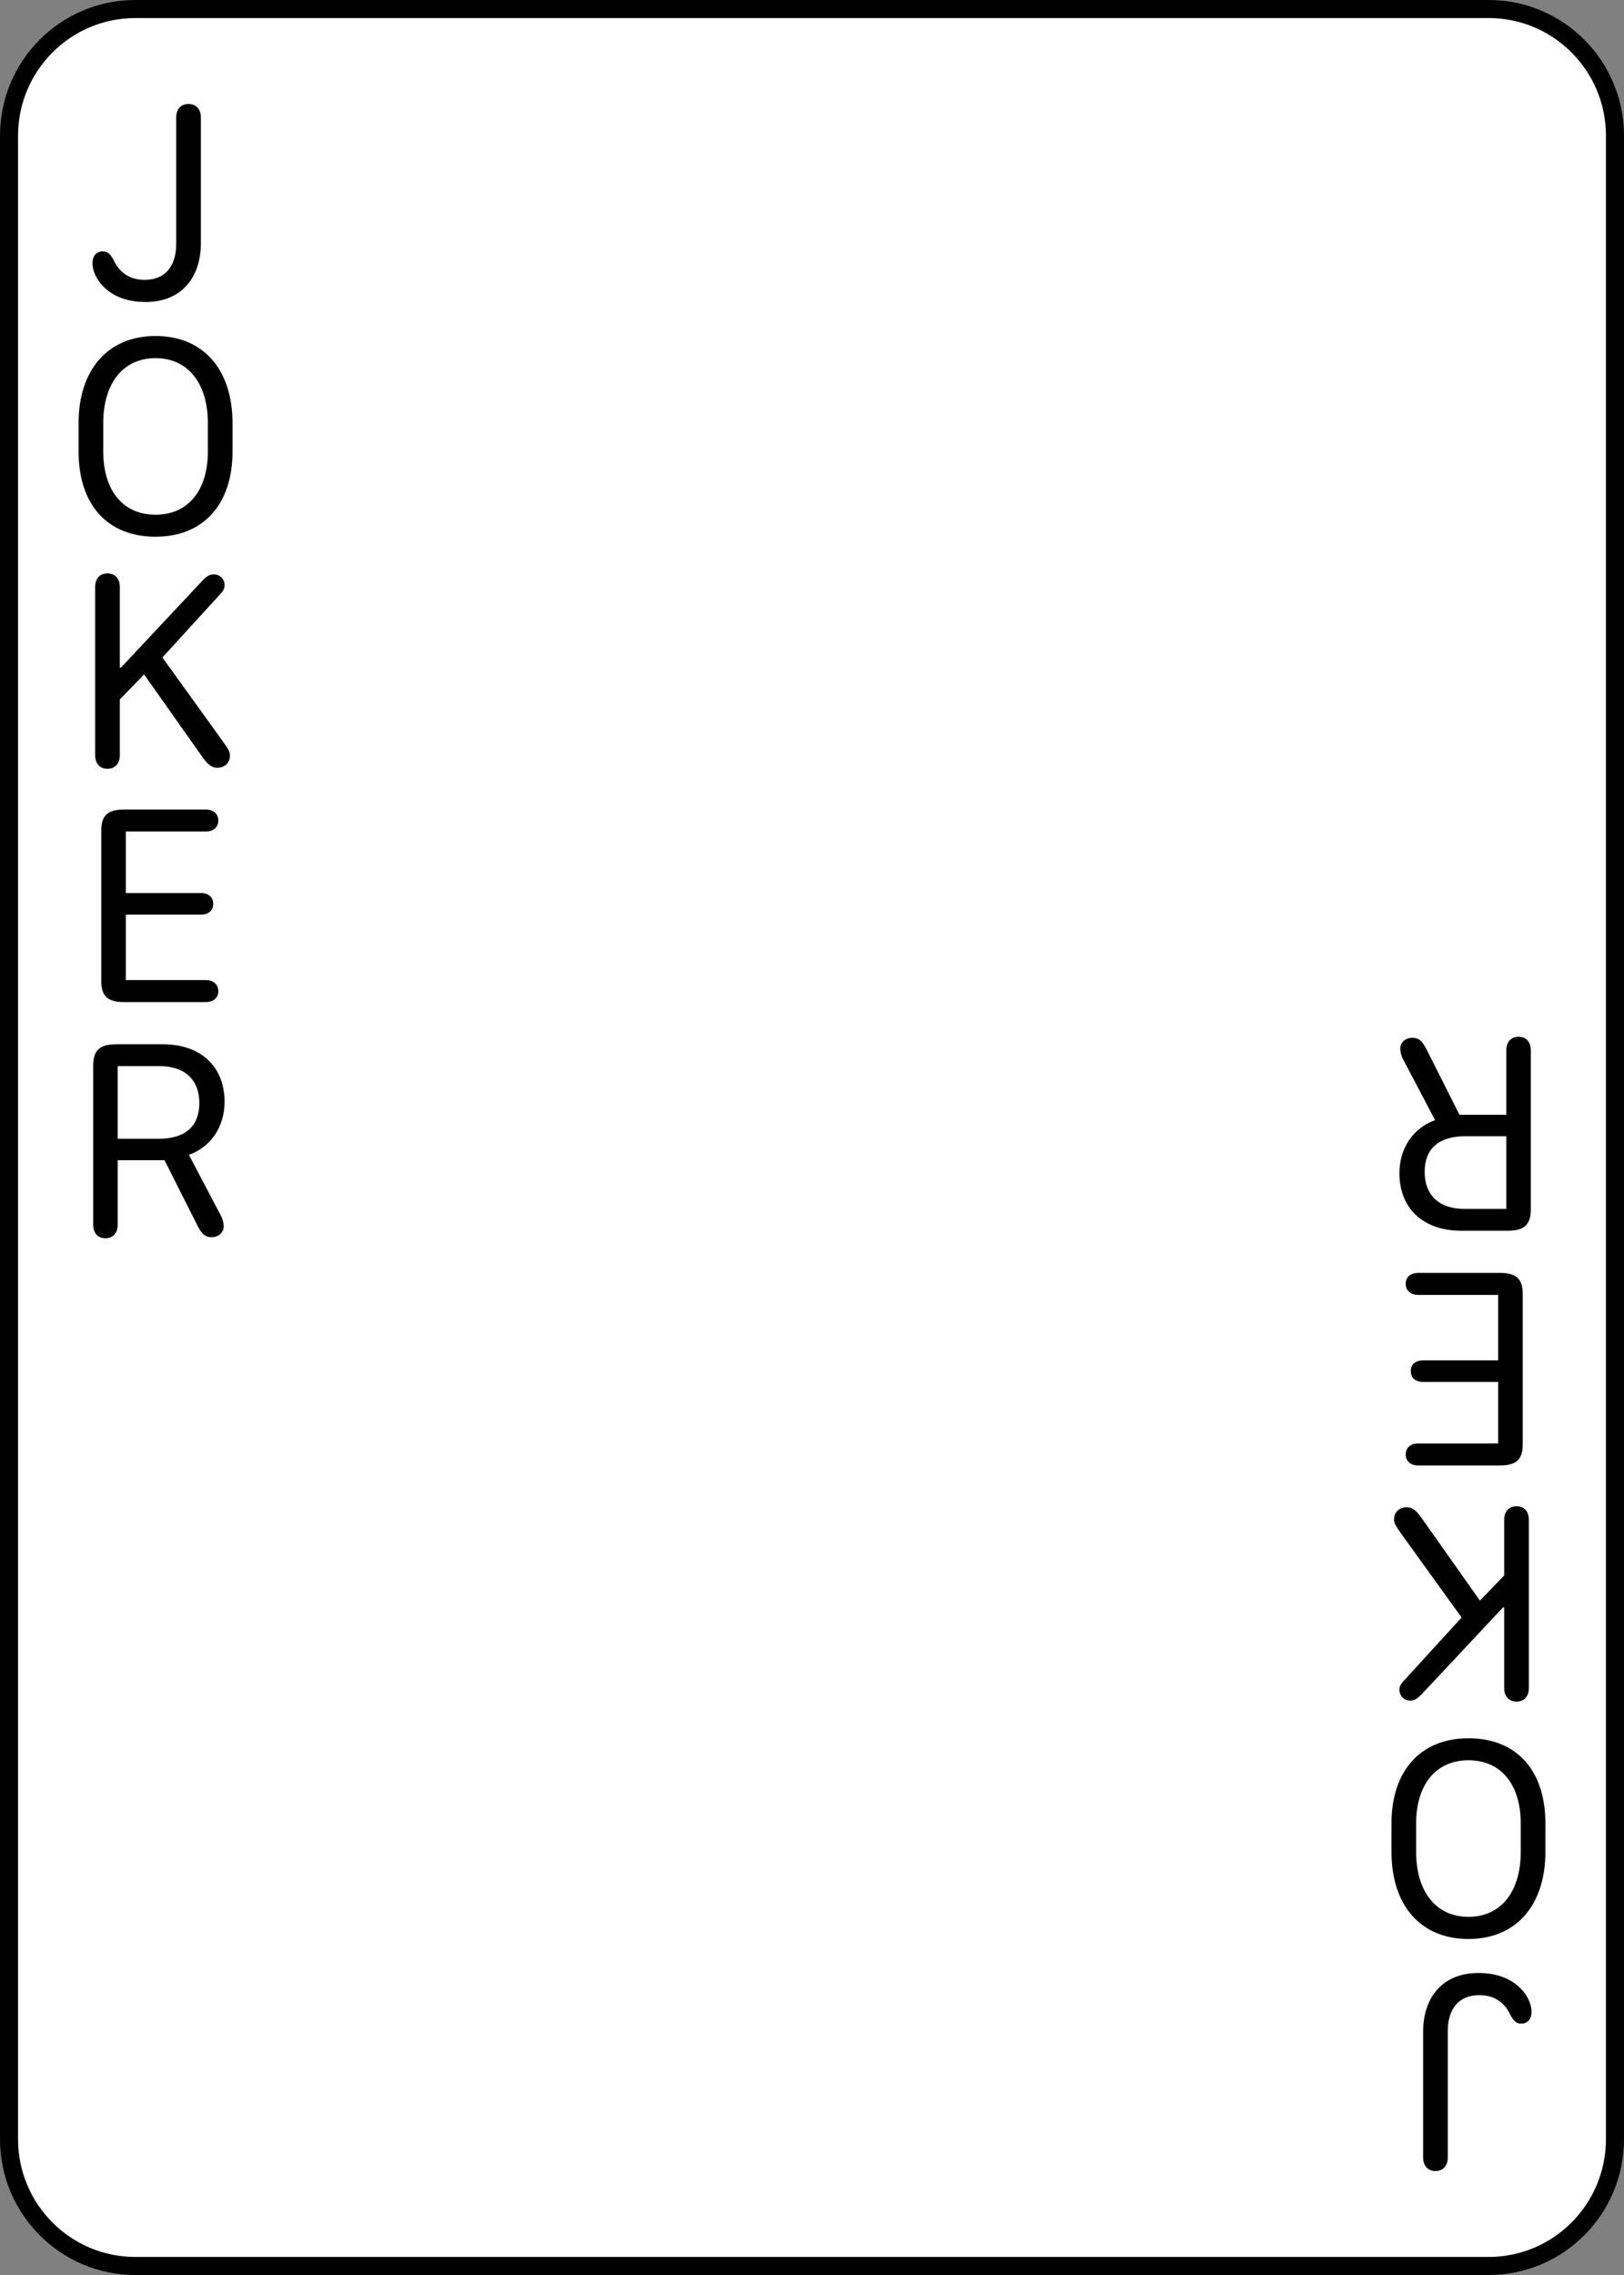 <?xml version="1.0" encoding="UTF-8" standalone="no"?>
<!DOCTYPE svg PUBLIC "-//W3C//DTD SVG 1.1//EN" "http://www.w3.org/Graphics/SVG/1.1/DTD/svg11.dtd">
<!-- Created with Vectornator (http://vectornator.io/) -->
<svg height="100%" stroke-miterlimit="10" style="fill-rule:nonzero;clip-rule:evenodd;stroke-linecap:round;stroke-linejoin:round;" version="1.1" viewBox="0 0 180 252" width="100%" xml:space="preserve" xmlns="http://www.w3.org/2000/svg" xmlns:vectornator="http://vectornator.io" xmlns:xlink="http://www.w3.org/1999/xlink">
<rect x="0" y="0" width="180" height="252" fill="#808080" stroke="none"/>
<defs>
<clipPath id="TextBounds">
<rect height="39" width="18.078" x="8.203" y="3"/>
</clipPath>
<clipPath id="TextBounds_2">
<rect height="39" width="18.078" x="153.719" y="210"/>
</clipPath>
<clipPath id="TextBounds_3">
<rect height="39" width="23.531" x="5.477" y="29"/>
</clipPath>
<clipPath id="TextBounds_4">
<rect height="39" width="21.516" x="6.484" y="55"/>
</clipPath>
<clipPath id="TextBounds_5">
<rect height="39" width="20.156" x="7.164" y="81"/>
</clipPath>
<clipPath id="TextBounds_6">
<rect height="39" width="21.953" x="6.266" y="107"/>
</clipPath>
<clipPath id="TextBounds_7">
<rect height="39" width="23.531" x="150.992" y="184"/>
</clipPath>
<clipPath id="TextBounds_8">
<rect height="39" width="21.516" x="152" y="158"/>
</clipPath>
<clipPath id="TextBounds_9">
<rect height="39" width="20.156" x="152.68" y="132"/>
</clipPath>
<clipPath id="TextBounds_10">
<rect height="39" width="21.953" x="151.781" y="106"/>
</clipPath>
</defs>
<g id="Layer-1" vectornator:layerName="Layer 1">
<path d="M16 0L164 0C172.837 0 180 7.163 180 16L180 236C180 244.837 172.837 252 164 252L16 252C7.163 252 0 244.837 0 236L0 16C0 7.163 7.163 0 16 0Z" fill="#ffffff" fill-rule="nonzero" opacity="1" stroke="none"/>
<path clip-path="url(#TextBounds)" d="M19.531 13.031L19.531 27.016C19.531 29.547 18.25 31 16.047 31C14.469 31 13.312 30.281 12.641 28.906C12.234 28.109 11.938 27.844 11.391 27.844C10.688 27.844 10.25 28.344 10.25 29.156C10.25 30 10.688 30.938 11.406 31.688C12.516 32.844 14.125 33.453 16.156 33.453C19.922 33.453 22.266 30.953 22.266 26.906L22.266 13.031C22.266 12.094 21.734 11.516 20.891 11.516C20.047 11.516 19.531 12.094 19.531 13.031Z" fill="#000000" opacity="1" stroke="none"/>
<path clip-path="url(#TextBounds_2)" d="M160.469 238.969L160.469 224.984C160.469 222.453 161.75 221 163.953 221C165.531 221 166.688 221.719 167.359 223.094C167.766 223.891 168.062 224.156 168.609 224.156C169.312 224.156 169.75 223.656 169.75 222.844C169.75 222 169.312 221.062 168.594 220.312C167.484 219.156 165.875 218.547 163.844 218.547C160.078 218.547 157.734 221.047 157.734 225.094L157.734 238.969C157.734 239.906 158.266 240.484 159.109 240.484C159.953 240.484 160.469 239.906 160.469 238.969Z" fill="#000000" opacity="1" stroke="none"/>
<path clip-path="url(#TextBounds_3)" d="M8.711 50.016C8.711 55.875 11.883 59.453 17.242 59.453C22.523 59.453 25.773 55.875 25.773 50.016L25.773 46.875C25.773 40.922 22.523 37.219 17.242 37.219C11.992 37.219 8.711 40.922 8.711 46.875L8.711 50.016ZM11.445 46.875C11.445 42.422 13.664 39.672 17.242 39.672C20.805 39.672 23.039 42.422 23.039 46.875L23.039 50.016C23.039 54.375 20.805 57.016 17.242 57.016C13.664 57.016 11.445 54.375 11.445 50.016L11.445 46.875Z" fill="#000000" opacity="1" stroke="none"/>
<path clip-path="url(#TextBounds_4)" d="M24.078 85.047C24.906 85.047 25.484 84.5 25.484 83.703C25.484 83.297 25.344 83.016 24.688 82.109L18 72.828L24.141 66.109C24.766 65.453 24.891 65.219 24.891 64.812C24.891 64.156 24.375 63.625 23.688 63.625C23.234 63.625 22.875 63.828 22.297 64.469L13.406 73.953L13.281 73.953L13.281 65.016C13.281 64.094 12.75 63.516 11.906 63.516C11.062 63.516 10.547 64.094 10.547 65.016L10.547 83.656C10.547 84.578 11.062 85.156 11.906 85.156C12.75 85.156 13.281 84.578 13.281 83.656L13.281 77.484L15.969 74.703L22.516 83.969C23.062 84.734 23.531 85.047 24.078 85.047Z" fill="#000000" opacity="1" stroke="none"/>
<path clip-path="url(#TextBounds_5)" d="M11.227 108.688C11.227 110.344 11.945 111 13.742 111L22.789 111C23.648 111 24.195 110.547 24.195 109.797C24.195 109.047 23.648 108.562 22.805 108.562L13.945 108.562L13.945 101.312L22.258 101.312C23.102 101.312 23.633 100.875 23.633 100.125C23.633 99.375 23.102 98.922 22.258 98.922L13.945 98.922L13.945 92.109L22.805 92.109C23.648 92.109 24.195 91.641 24.195 90.891C24.195 90.141 23.648 89.672 22.805 89.672L13.742 89.672C11.945 89.672 11.227 90.328 11.227 91.984L11.227 108.688Z" fill="#000000" opacity="1" stroke="none"/>
<path clip-path="url(#TextBounds_6)" d="M13.047 135.656L13.047 128.516L18.234 128.516L21.906 135.797C22.375 136.719 22.781 137.047 23.469 137.047C24.203 137.047 24.797 136.531 24.797 135.844C24.797 135.5 24.688 135.078 24.547 134.781L20.938 127.922C23.375 127.047 24.891 124.812 24.891 122.047C24.891 118.141 22.25 115.672 18.047 115.672L12.891 115.672C11.047 115.672 10.328 116.344 10.328 118.062L10.328 135.656C10.328 136.578 10.828 137.156 11.688 137.156C12.531 137.156 13.047 136.578 13.047 135.656ZM13.047 126.141L13.047 118.094L17.703 118.094C20.469 118.094 22.094 119.594 22.094 122.188C22.094 124.766 20.516 126.141 17.594 126.141L13.047 126.141Z" fill="#000000" opacity="1" stroke="none"/>
<path clip-path="url(#TextBounds_7)" d="M171.289 201.984C171.289 196.125 168.117 192.547 162.758 192.547C157.477 192.547 154.227 196.125 154.227 201.984L154.227 205.125C154.227 211.078 157.477 214.781 162.758 214.781C168.008 214.781 171.289 211.078 171.289 205.125L171.289 201.984ZM168.555 205.125C168.555 209.578 166.336 212.328 162.758 212.328C159.195 212.328 156.961 209.578 156.961 205.125L156.961 201.984C156.961 197.625 159.195 194.984 162.758 194.984C166.336 194.984 168.555 197.625 168.555 201.984L168.555 205.125Z" fill="#000000" opacity="1" stroke="none"/>
<path clip-path="url(#TextBounds_8)" d="M155.922 166.953C155.094 166.953 154.516 167.5 154.516 168.297C154.516 168.703 154.656 168.984 155.312 169.891L162 179.172L155.859 185.891C155.234 186.547 155.109 186.781 155.109 187.188C155.109 187.844 155.625 188.375 156.312 188.375C156.766 188.375 157.125 188.172 157.703 187.531L166.594 178.047L166.719 178.047L166.719 186.984C166.719 187.906 167.25 188.484 168.094 188.484C168.938 188.484 169.453 187.906 169.453 186.984L169.453 168.344C169.453 167.422 168.938 166.844 168.094 166.844C167.25 166.844 166.719 167.422 166.719 168.344L166.719 174.516L164.031 177.297L157.484 168.031C156.938 167.266 156.469 166.953 155.922 166.953Z" fill="#000000" opacity="1" stroke="none"/>
<path clip-path="url(#TextBounds_9)" d="M168.773 143.312C168.773 141.656 168.055 141 166.258 141L157.211 141C156.352 141 155.805 141.453 155.805 142.203C155.805 142.953 156.352 143.438 157.195 143.438L166.055 143.438L166.055 150.688L157.742 150.688C156.898 150.688 156.367 151.125 156.367 151.875C156.367 152.625 156.898 153.078 157.742 153.078L166.055 153.078L166.055 159.891L157.195 159.891C156.352 159.891 155.805 160.359 155.805 161.109C155.805 161.859 156.352 162.328 157.195 162.328L166.258 162.328C168.055 162.328 168.773 161.672 168.773 160.016L168.773 143.312Z" fill="#000000" opacity="1" stroke="none"/>
<path clip-path="url(#TextBounds_10)" d="M166.953 116.344L166.953 123.484L161.766 123.484L158.094 116.203C157.625 115.281 157.219 114.953 156.531 114.953C155.797 114.953 155.203 115.469 155.203 116.156C155.203 116.5 155.312 116.922 155.453 117.219L159.062 124.078C156.625 124.953 155.109 127.188 155.109 129.953C155.109 133.859 157.75 136.328 161.953 136.328L167.109 136.328C168.953 136.328 169.672 135.656 169.672 133.938L169.672 116.344C169.672 115.422 169.172 114.844 168.312 114.844C167.469 114.844 166.953 115.422 166.953 116.344ZM166.953 125.859L166.953 133.906L162.297 133.906C159.531 133.906 157.906 132.406 157.906 129.812C157.906 127.234 159.484 125.859 162.406 125.859L166.953 125.859Z" fill="#000000" opacity="1" stroke="none"/>
<path d="M15 1L165 1C172.732 1 179 7.288 179 15.045L179 236.955C179 244.712 172.732 251 165 251L15 251C7.268 251 1 244.712 1 236.955L1 15.045C1 7.288 7.268 1 15 1Z" fill="none" opacity="1" stroke="#000000" stroke-linecap="round" stroke-linejoin="round" stroke-width="2"/>
</g>
</svg>
